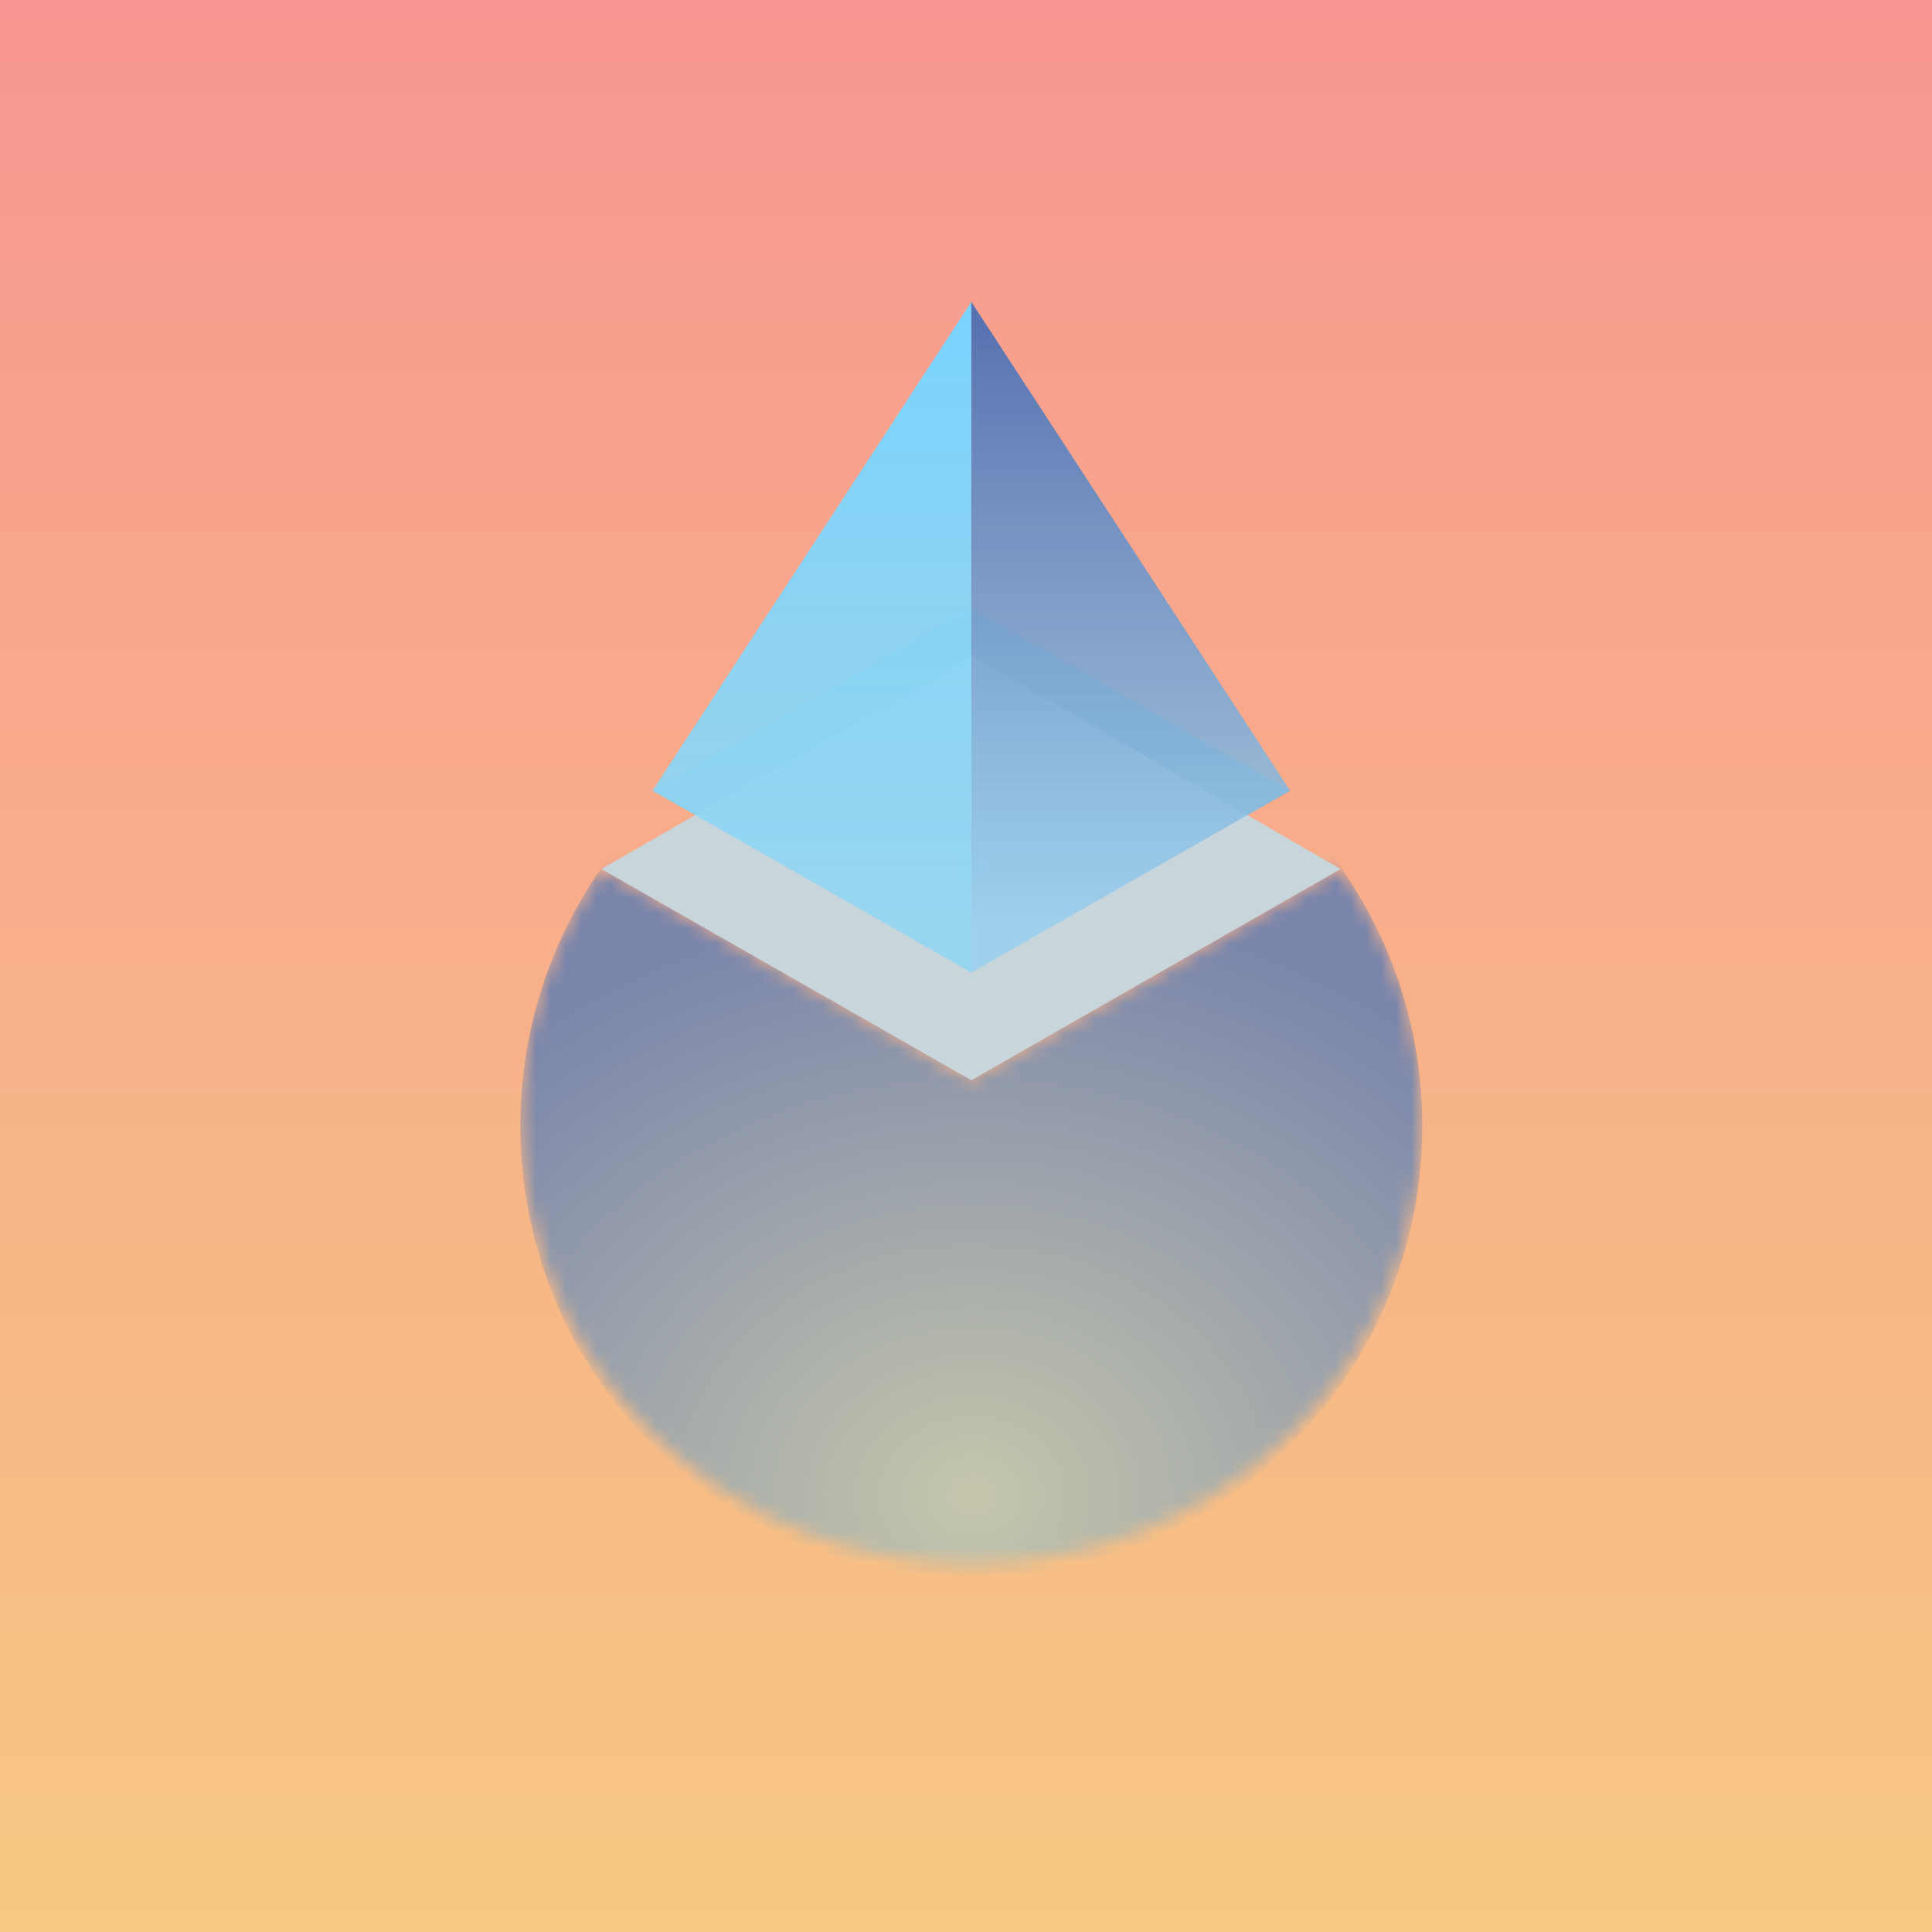 <svg width="128" height="128" viewBox="0 0 128 128" fill="none" xmlns="http://www.w3.org/2000/svg">
<rect width="128" height="128" fill="url(#paint0_linear_257_7299)"/>
<mask id="mask0_257_7299" style="mask-type:luminance" maskUnits="userSpaceOnUse" x="34" y="57" width="61" height="47">
<path d="M64.353 71.568L39.846 57.576L39.185 58.588C31.662 70.16 33.334 85.296 43.233 95.02C54.894 106.46 73.814 106.46 85.474 95.02C95.374 85.296 97.046 70.16 89.522 58.588L88.862 57.576L64.353 71.568Z" fill="white"/>
</mask>
<g mask="url(#mask0_257_7299)">
<path d="M64.353 104.48C80.854 104.48 94.23 91.104 94.23 74.604C94.23 58.104 80.854 44.728 64.353 44.728C47.853 44.728 34.477 58.104 34.477 74.604C34.477 91.104 47.853 104.48 64.353 104.48Z" fill="url(#paint1_radial_257_7299)"/>
</g>
<path d="M64.353 40.328L43.233 52.384L64.353 64.44L85.474 52.384L64.353 40.328Z" fill="url(#paint2_radial_257_7299)"/>
<path d="M64.397 43.452L39.846 57.576L64.353 71.568L88.817 57.576L64.397 43.452Z" fill="url(#paint3_radial_257_7299)"/>
<path d="M64.353 20L43.233 52.384L64.353 64.44V20Z" fill="url(#paint4_linear_257_7299)"/>
<path d="M64.353 64.44L85.474 52.384L64.353 20V64.44Z" fill="url(#paint5_linear_257_7299)"/>
<defs>
<linearGradient id="paint0_linear_257_7299" x1="64" y1="0" x2="64" y2="128" gradientUnits="userSpaceOnUse">
<stop stop-color="#F89791"/>
<stop offset="1" stop-color="#F7C882"/>
</linearGradient>
<radialGradient id="paint1_radial_257_7299" cx="0" cy="0" r="1" gradientUnits="userSpaceOnUse" gradientTransform="translate(64.297 99.058) rotate(-90.466) scale(39.898 47.556)">
<stop stop-color="#C5C6AB"/>
<stop offset="1" stop-color="#7985AB"/>
</radialGradient>
<radialGradient id="paint2_radial_257_7299" cx="0" cy="0" r="1" gradientUnits="userSpaceOnUse" gradientTransform="translate(64.353 52.384) scale(1.056)">
<stop stop-color="#0066FF" stop-opacity="0"/>
<stop offset="1" stop-color="#00C2FF" stop-opacity="0.4"/>
</radialGradient>
<radialGradient id="paint3_radial_257_7299" cx="0" cy="0" r="1" gradientUnits="userSpaceOnUse" gradientTransform="translate(64.332 57.51) scale(1.232)">
<stop stop-color="#AEE6F9" stop-opacity="0.859"/>
<stop offset="1" stop-color="#C8D6DC"/>
</radialGradient>
<linearGradient id="paint4_linear_257_7299" x1="53.794" y1="17.8" x2="53.794" y2="61.8" gradientUnits="userSpaceOnUse">
<stop stop-color="#77D4FF"/>
<stop offset="1" stop-color="#93D6F2" stop-opacity="0.898"/>
</linearGradient>
<linearGradient id="paint5_linear_257_7299" x1="74.913" y1="17.8" x2="74.913" y2="61.8" gradientUnits="userSpaceOnUse">
<stop stop-color="#506AAC"/>
<stop offset="1" stop-color="#96CFEF" stop-opacity="0.82"/>
</linearGradient>
</defs>
</svg>
